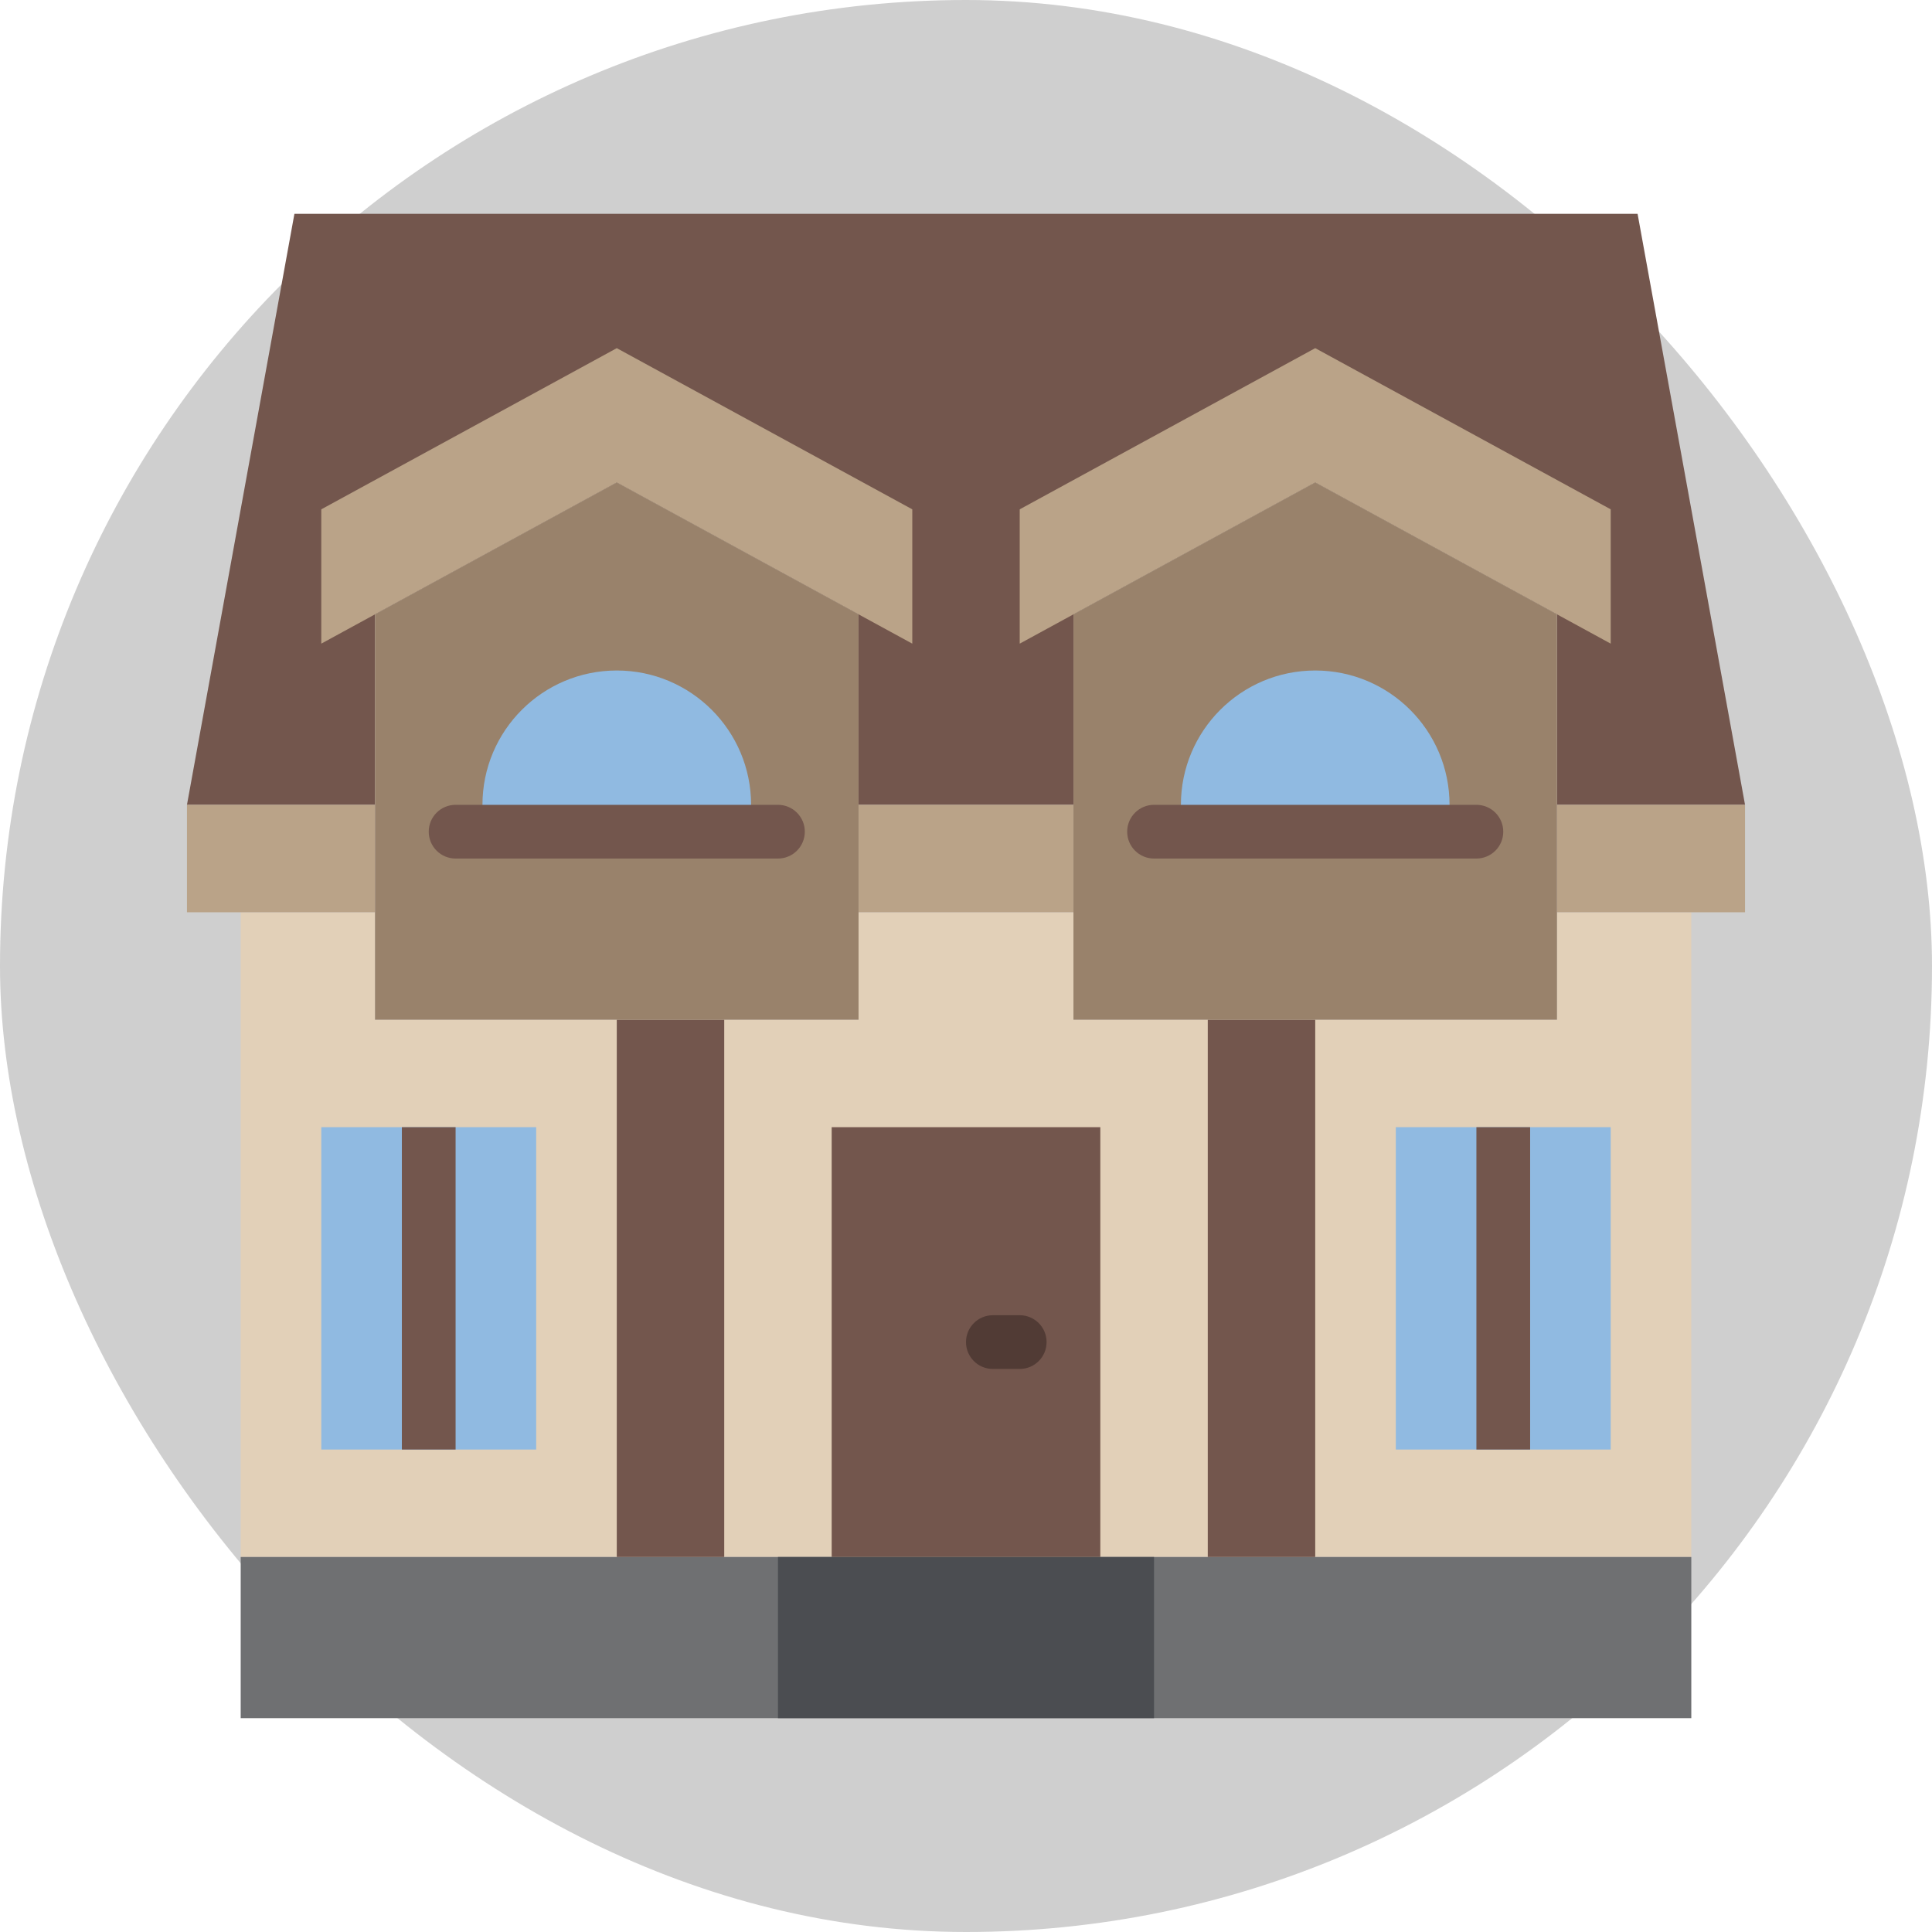 <!DOCTYPE svg PUBLIC "-//W3C//DTD SVG 1.1//EN" "http://www.w3.org/Graphics/SVG/1.1/DTD/svg11.dtd">
<!-- Uploaded to: SVG Repo, www.svgrepo.com, Transformed by: SVG Repo Mixer Tools -->
<svg height="100px" width="100px" version="1.1" id="Layer_1" xmlns="http://www.w3.org/2000/svg" xmlns:xlink="http://www.w3.org/1999/xlink" viewBox="-61.44 -61.44 634.88 634.88" xml:space="preserve" fill="#000000">
<g id="SVGRepo_bgCarrier" stroke-width="0" transform="translate(0,0), scale(1)">
<rect x="-61.44" y="-61.44" width="634.88" height="634.88" rx="317.44" fill="#cfcfcf" strokewidth="0"/>
</g>
<g id="SVGRepo_tracerCarrier" stroke-linecap="round" stroke-linejoin="round"/>
<g id="SVGRepo_iconCarrier"> <g> <polygon style="fill:#E2D0B8;" points="450.207,238.345 450.207,273.655 291.31,273.655 291.31,238.345 220.69,238.345 220.69,273.655 61.793,273.655 61.793,238.345 17.655,238.345 17.655,450.207 494.345,450.207 494.345,238.345 "/> <polygon style="fill:#73564D;" points="512,203.034 476.69,8.828 35.31,8.828 0,203.034 61.793,203.034 61.793,140.438 141.241,97.103 220.69,140.438 220.69,203.034 291.31,203.034 291.31,140.438 370.759,97.103 450.207,140.438 450.207,203.034 "/> <polygon style="fill:#90BAE1;" points="44.138,414.897 114.759,414.897 114.759,308.966 44.138,308.966 "/> <polygon style="fill:#73564D;" points="70.621,414.897 88.276,414.897 88.276,308.966 70.621,308.966 "/> <polygon style="fill:#90BAE1;" points="397.241,414.897 467.862,414.897 467.862,308.966 397.241,308.966 "/> <polygon style="fill:#73564D;" points="423.724,414.897 441.379,414.897 441.379,308.966 423.724,308.966 "/> <polygon style="fill:#6F7072;" points="17.655,503.172 494.345,503.172 494.345,450.207 17.655,450.207 "/> <g> <polygon style="fill:#BAA388;" points="0,238.345 61.793,238.345 61.793,203.034 0,203.034 "/> <polygon style="fill:#BAA388;" points="450.207,238.345 512,238.345 512,203.034 450.207,203.034 "/> <polygon style="fill:#BAA388;" points="220.69,238.345 291.31,238.345 291.31,203.034 220.69,203.034 "/> </g> <g> <polygon style="fill:#73564D;" points="141.241,450.207 176.552,450.207 176.552,273.655 141.241,273.655 "/> <polygon style="fill:#73564D;" points="335.448,450.207 370.759,450.207 370.759,273.655 335.448,273.655 "/> <polygon style="fill:#73564D;" points="211.862,450.207 300.138,450.207 300.138,308.966 211.862,308.966 "/> </g> <path style="fill:#513B35;" d="M273.655,388.414h-8.828c-4.882,0-8.828-3.955-8.828-8.828s3.946-8.828,8.828-8.828h8.828 c4.882,0,8.828,3.955,8.828,8.828S278.537,388.414,273.655,388.414"/> <polygon style="fill:#4B4D51;" points="194.207,503.172 317.793,503.172 317.793,450.207 194.207,450.207 "/> <polygon style="fill:#BAA388;" points="370.759,52.966 273.655,105.931 273.655,150.069 370.759,97.103 467.862,150.069 467.862,105.931 "/> <polygon style="fill:#99826B;" points="370.759,97.103 291.31,140.438 291.31,273.655 450.207,273.655 450.207,140.438 "/> <polygon style="fill:#BAA388;" points="141.241,52.966 44.138,105.931 44.138,150.069 141.241,97.103 238.345,150.069 238.345,105.931 "/> <polygon style="fill:#99826B;" points="141.241,97.103 61.793,140.438 61.793,273.655 220.69,273.655 220.69,140.438 "/> <g> <path style="fill:#90BAE1;" d="M185.379,211.862H97.103v-8.828c0-24.373,19.765-44.138,44.138-44.138s44.138,19.765,44.138,44.138 V211.862z"/> <path style="fill:#90BAE1;" d="M414.897,211.862h-88.276v-8.828c0-24.373,19.765-44.138,44.138-44.138 c24.373,0,44.138,19.765,44.138,44.138V211.862z"/> </g> <g> <path style="fill:#73564D;" d="M194.207,220.69H88.276c-4.882,0-8.828-3.955-8.828-8.828c0-4.873,3.946-8.828,8.828-8.828h105.931 c4.882,0,8.828,3.955,8.828,8.828C203.034,216.735,199.089,220.69,194.207,220.69"/> <path style="fill:#73564D;" d="M423.724,220.69H317.793c-4.882,0-8.828-3.955-8.828-8.828c0-4.873,3.946-8.828,8.828-8.828 h105.931c4.882,0,8.828,3.955,8.828,8.828C432.552,216.735,428.606,220.69,423.724,220.69"/> </g> </g> </g>
</svg>